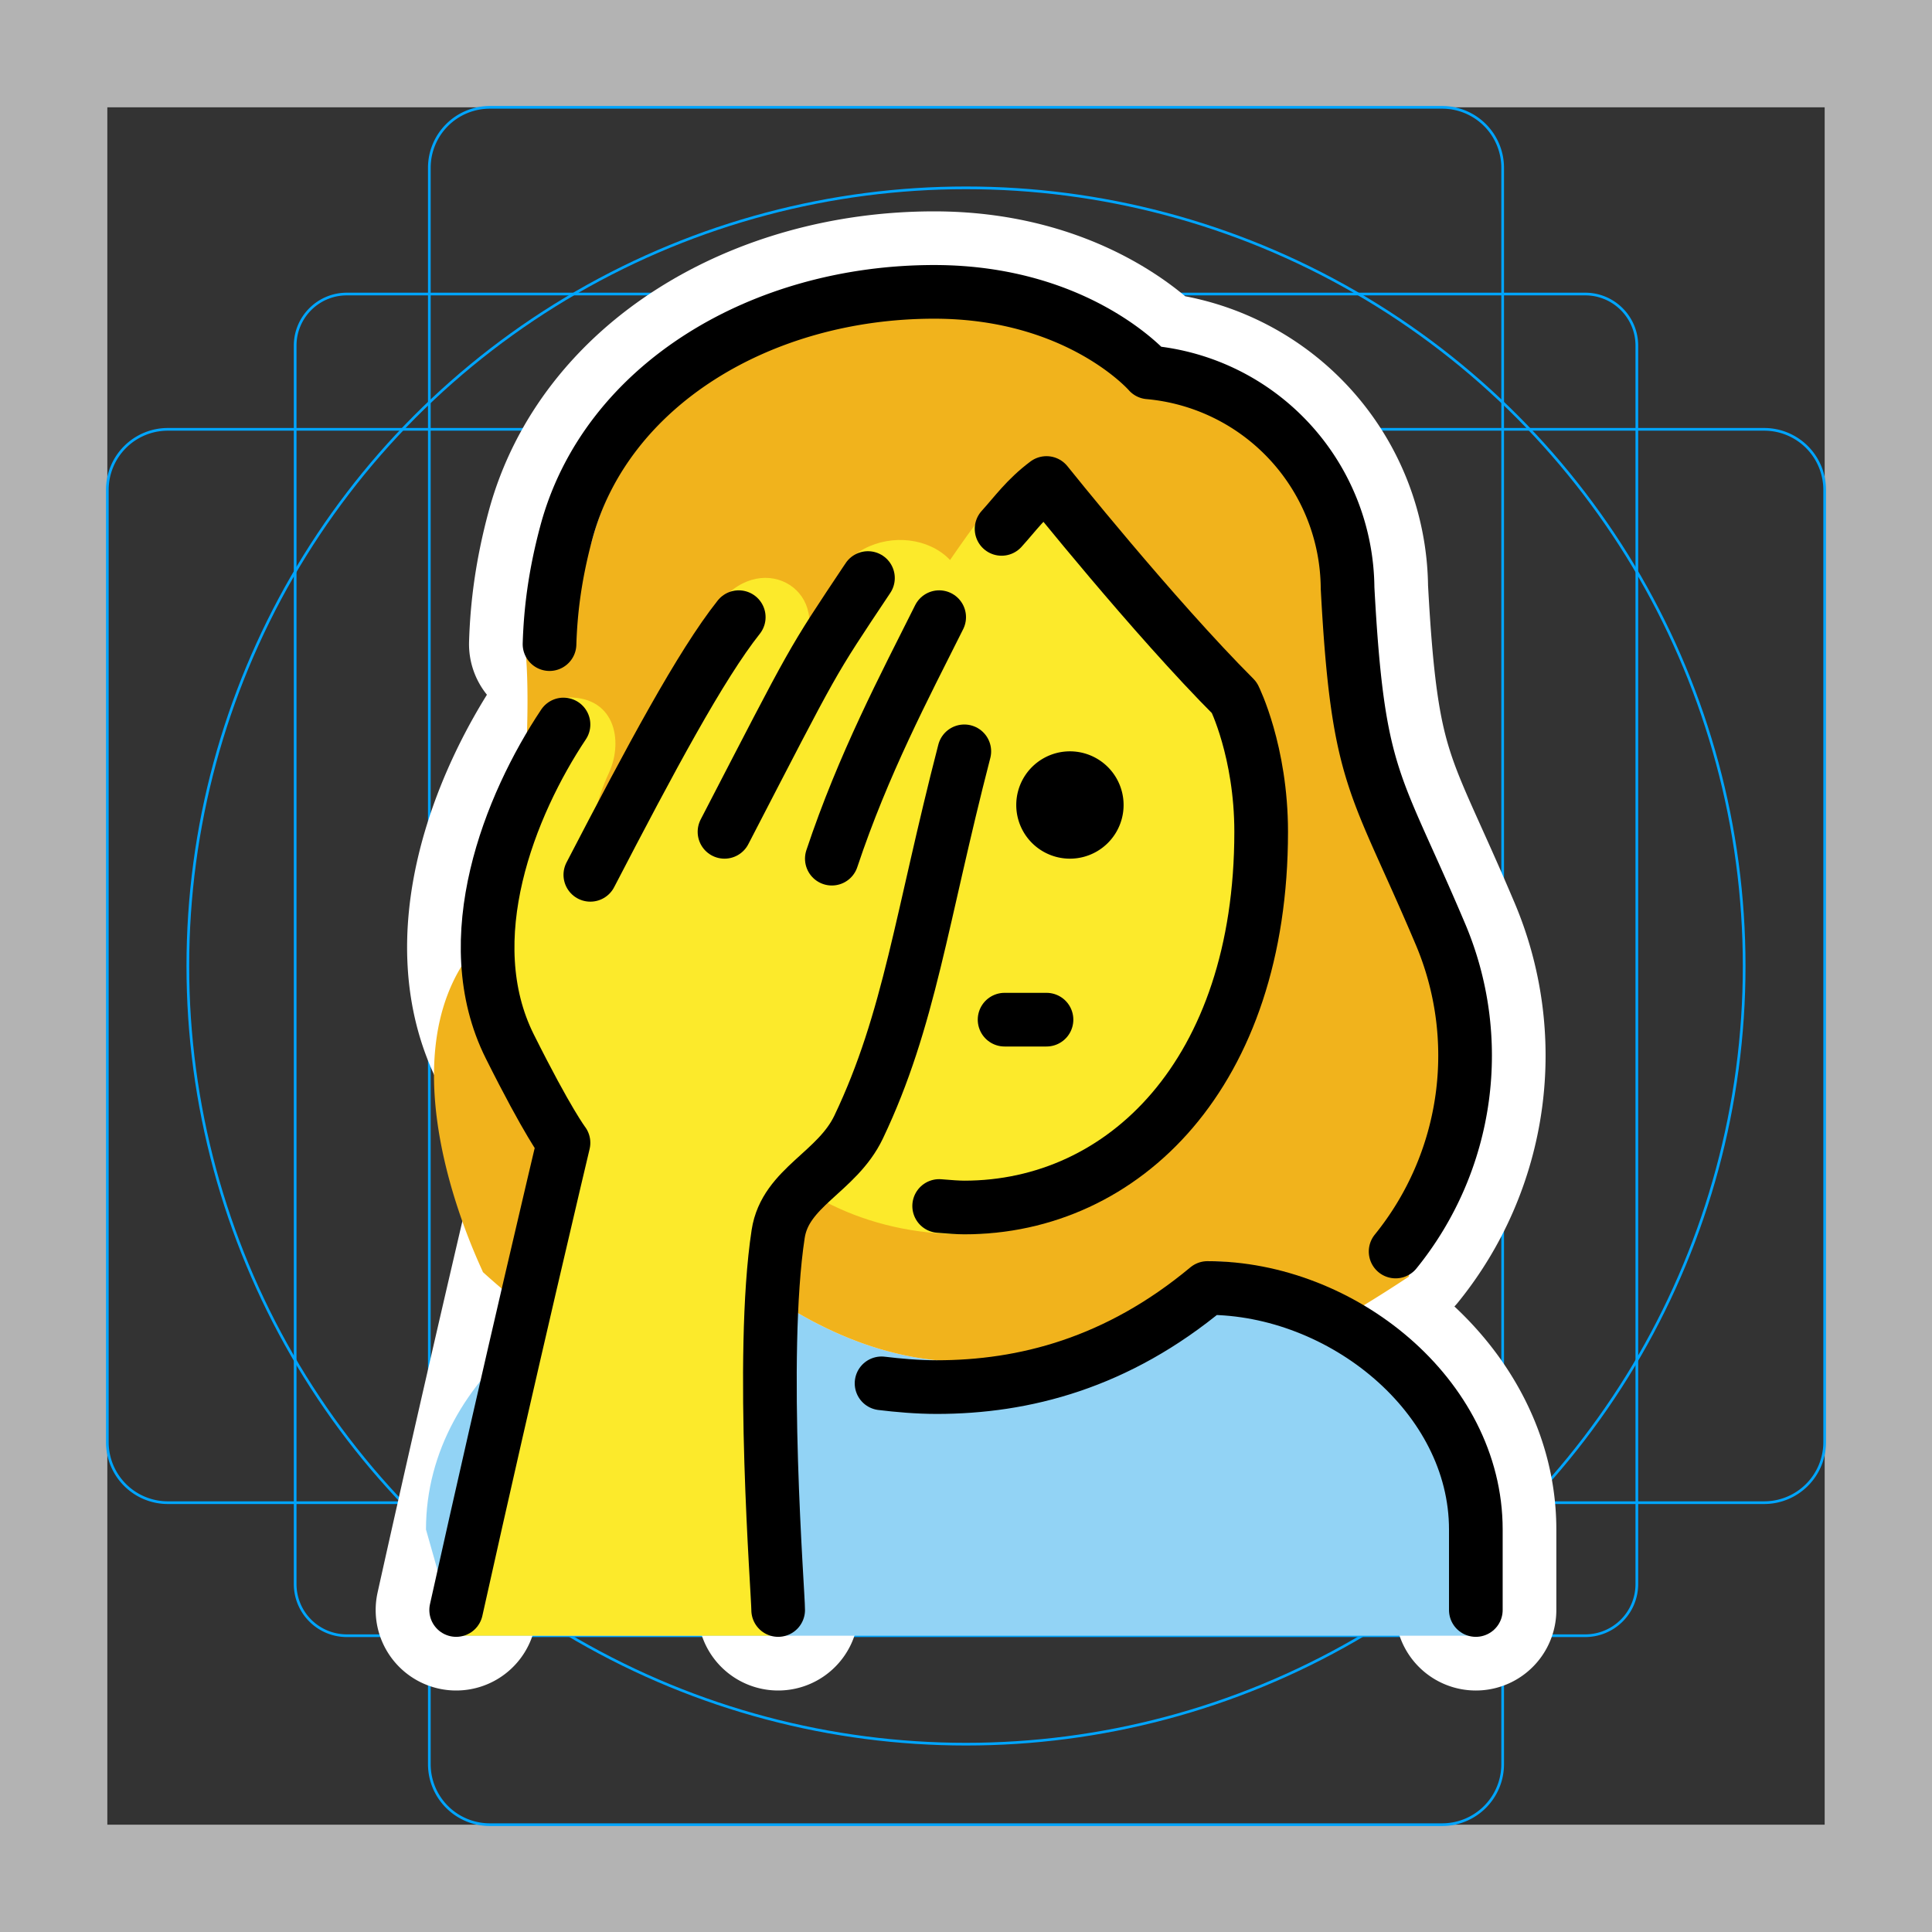 <svg viewBox="0 0 72 72" xmlns="http://www.w3.org/2000/svg"><rect x="0" y="0" width="72" height="72" fill="#333333" stroke="none"/><path fill="#B3B3B3" d="M68 4v64H4V4h64m4-4H0v72h72V0z"/><path fill="none" stroke="#00A5FF" stroke-miterlimit="10" stroke-width=".1" d="M12.923 10.958h46.154c1.062 0 1.923.861 1.923 1.923v46.154a1.923 1.923 0 01-1.923 1.923H12.923A1.923 1.923 0 0111 59.035h0V12.881c0-1.062.861-1.923 1.923-1.923h0z"/><path fill="none" stroke="#00A5FF" stroke-miterlimit="10" stroke-width=".1" d="M18.254 4h35.492A2.254 2.254 0 0156 6.254v59.492A2.254 2.254 0 0153.746 68H18.254A2.254 2.254 0 0116 65.746V6.254A2.254 2.254 0 0118.254 4z"/><path fill="none" stroke="#00A5FF" stroke-miterlimit="10" stroke-width=".1" d="M68 18.254v35.492A2.254 2.254 0 0165.746 56H6.254A2.254 2.254 0 014 53.746V18.254A2.254 2.254 0 016.254 16h59.492A2.254 2.254 0 0168 18.254z"/><circle cx="36" cy="36" r="29" fill="none" stroke="#00A5FF" stroke-miterlimit="10" stroke-width=".1"/><g stroke-linecap="round" stroke-miterlimit="10" stroke-width="6" stroke="#fff" fill="none" stroke-linejoin="round"><path d="M20.479 24.004c.037-1.191.189-2.535.627-4.161 1.479-5.5 7.277-8.966 13.708-8.966 5.4 0 8 3 8 3a8.132 8.132 0 017.406 8.037c.386 7.18 1.024 7.152 3.428 12.822a11.598 11.598 0 01-1.637 11.904"/><path d="M41.873 30a2 2 0 11-4 0 2 2 0 014 0m-4.435 8H39m16 22v-3c0-4.994-5.006-9-10-9-3.365 2.803-6.839 3.693-10.094 3.693-.704 0-1.441-.065-2.053-.14m-.507-30.011C30.156 24.828 30.447 24.346 27 31m-5 1.602c2.25-4.332 4.11-7.81 5.531-9.602M17 60c2-9 4-17.411 4-17.411s-.586-.76-2-3.589c-2-4 0-9 2-12m14-4c-1.283 2.565-2.826 5.477-4 9m-2 28c.005-.57-.697-9.451 0-14.014.267-1.746 2.191-2.289 3-3.986 1.906-4 2.334-7.806 3.937-14"/><path d="M37.326 19.71c.51-.56.906-1.134 1.674-1.71 0 0 4 5 7 8 0 0 1 2 1 5 0 9-5.127 14-11.063 14-.22 0-.56-.023-.937-.056"/></g><path fill="#92D3F5" d="M17 60.958L15.875 57c0-5.875 6.133-10 11.125-10 6 5 12 5 18 0 4.994 0 10 5.006 10 10v3.958"/><path fill="#F1B31C" d="M20.265 49.272C22.305 47.832 24.765 47 27 47c6 5 12 5 18 0 1.896 0 3.792.724 5.417 1.892a54.901 54.901 0 002.113-1.333c-.391.39 3.578-7.628.845-12.371-.439-.854-.98-2.35-1.313-3.25-1.472-3.27-1.862-4.032-2.187-10.063.027-3.693-3.156-6.999-6.837-7.308a1.002 1.002 0 01-.688-.343c-.093-.1-2.828-3.037-7.663-3.037-6.2 0-11.305 4.047-12.607 8.891-.534 2.012-2.655 2.095-2.495 4.171.204 2.02-.01 7.01-.714 8.912a6.808 6.808 0 01-1.12 2.088c-3.772 4.42.433 12.446.24 12.153.75.682 1.51 1.294 2.274 1.87z"/><g fill="#FCEA2B"><path d="M28.875 60.958c.005-.57-.697-10.41 0-14.972.267-1.746 2-1.986 3-3.986 3-6 1.833-8.333 4-14 1.13-2.954-1.565-3.724-3.127-.6l3.008-3.794c1.204-3.315-2.588-4.44-4.256-2.606l-1.827 3.627c1.57-2.354-.982-4.149-2.673-2.375-1.58 1.655-3.624 6.294-5.125 10.748 0 0-.117-2.194.813-4.188.564-1.21.228-2.949-1.688-2.812-.997.071-1.764 2.773-2.54 5.667-.78 2.907.088 7.156.72 8.42 1.414 2.829 1.695 2.9 1.695 2.9s-2 8.971-4 17.971"/><path d="M24.125 31c-.156 8.719 4.406 15 11.812 15C43 46 47 39 47 31c0-5-8.916-13.499-8.916-13.499-3.75 3.583-6.874 12.778-12.75 10.3 0 0-1.12-1.8-1.209 3.199z"/></g><path fill="none" stroke="#000" stroke-linecap="round" stroke-linejoin="round" stroke-width="2" d="M20.479 24.004c.037-1.191.189-2.535.627-4.161 1.479-5.5 7.277-8.966 13.708-8.966 5.4 0 8 3 8 3a8.132 8.132 0 017.406 8.037c.386 7.18 1.024 7.152 3.428 12.822a11.598 11.598 0 01-1.637 11.904"/><path d="M41.873 30a2 2 0 11-4 0 2 2 0 014 0"/><path fill="none" stroke="#000" stroke-linecap="round" stroke-linejoin="round" stroke-width="2" d="M37.438 38H39m16 22v-3c0-4.994-5.006-9-10-9-3.365 2.803-6.839 3.693-10.094 3.693-.704 0-1.441-.065-2.053-.14"/><path fill="none" stroke="#000" stroke-linecap="round" stroke-linejoin="round" stroke-miterlimit="10" stroke-width="2" d="M32.346 21.542C30.156 24.828 30.447 24.346 27 31m-5 1.602c2.25-4.332 4.11-7.81 5.531-9.602M17 60c2-9 4-17.411 4-17.411s-.586-.76-2-3.589c-2-4 0-9 2-12m14-4c-1.283 2.565-2.826 5.477-4 9m-2 28c.005-.57-.697-9.451 0-14.014.267-1.746 2.191-2.289 3-3.986 1.906-4 2.334-7.806 3.937-14"/><path fill="none" stroke="#000" stroke-linecap="round" stroke-linejoin="round" stroke-width="2" d="M37.326 19.71c.51-.56.906-1.134 1.674-1.71 0 0 4 5 7 8 0 0 1 2 1 5 0 9-5.127 14-11.063 14-.22 0-.56-.023-.937-.056"/></svg>